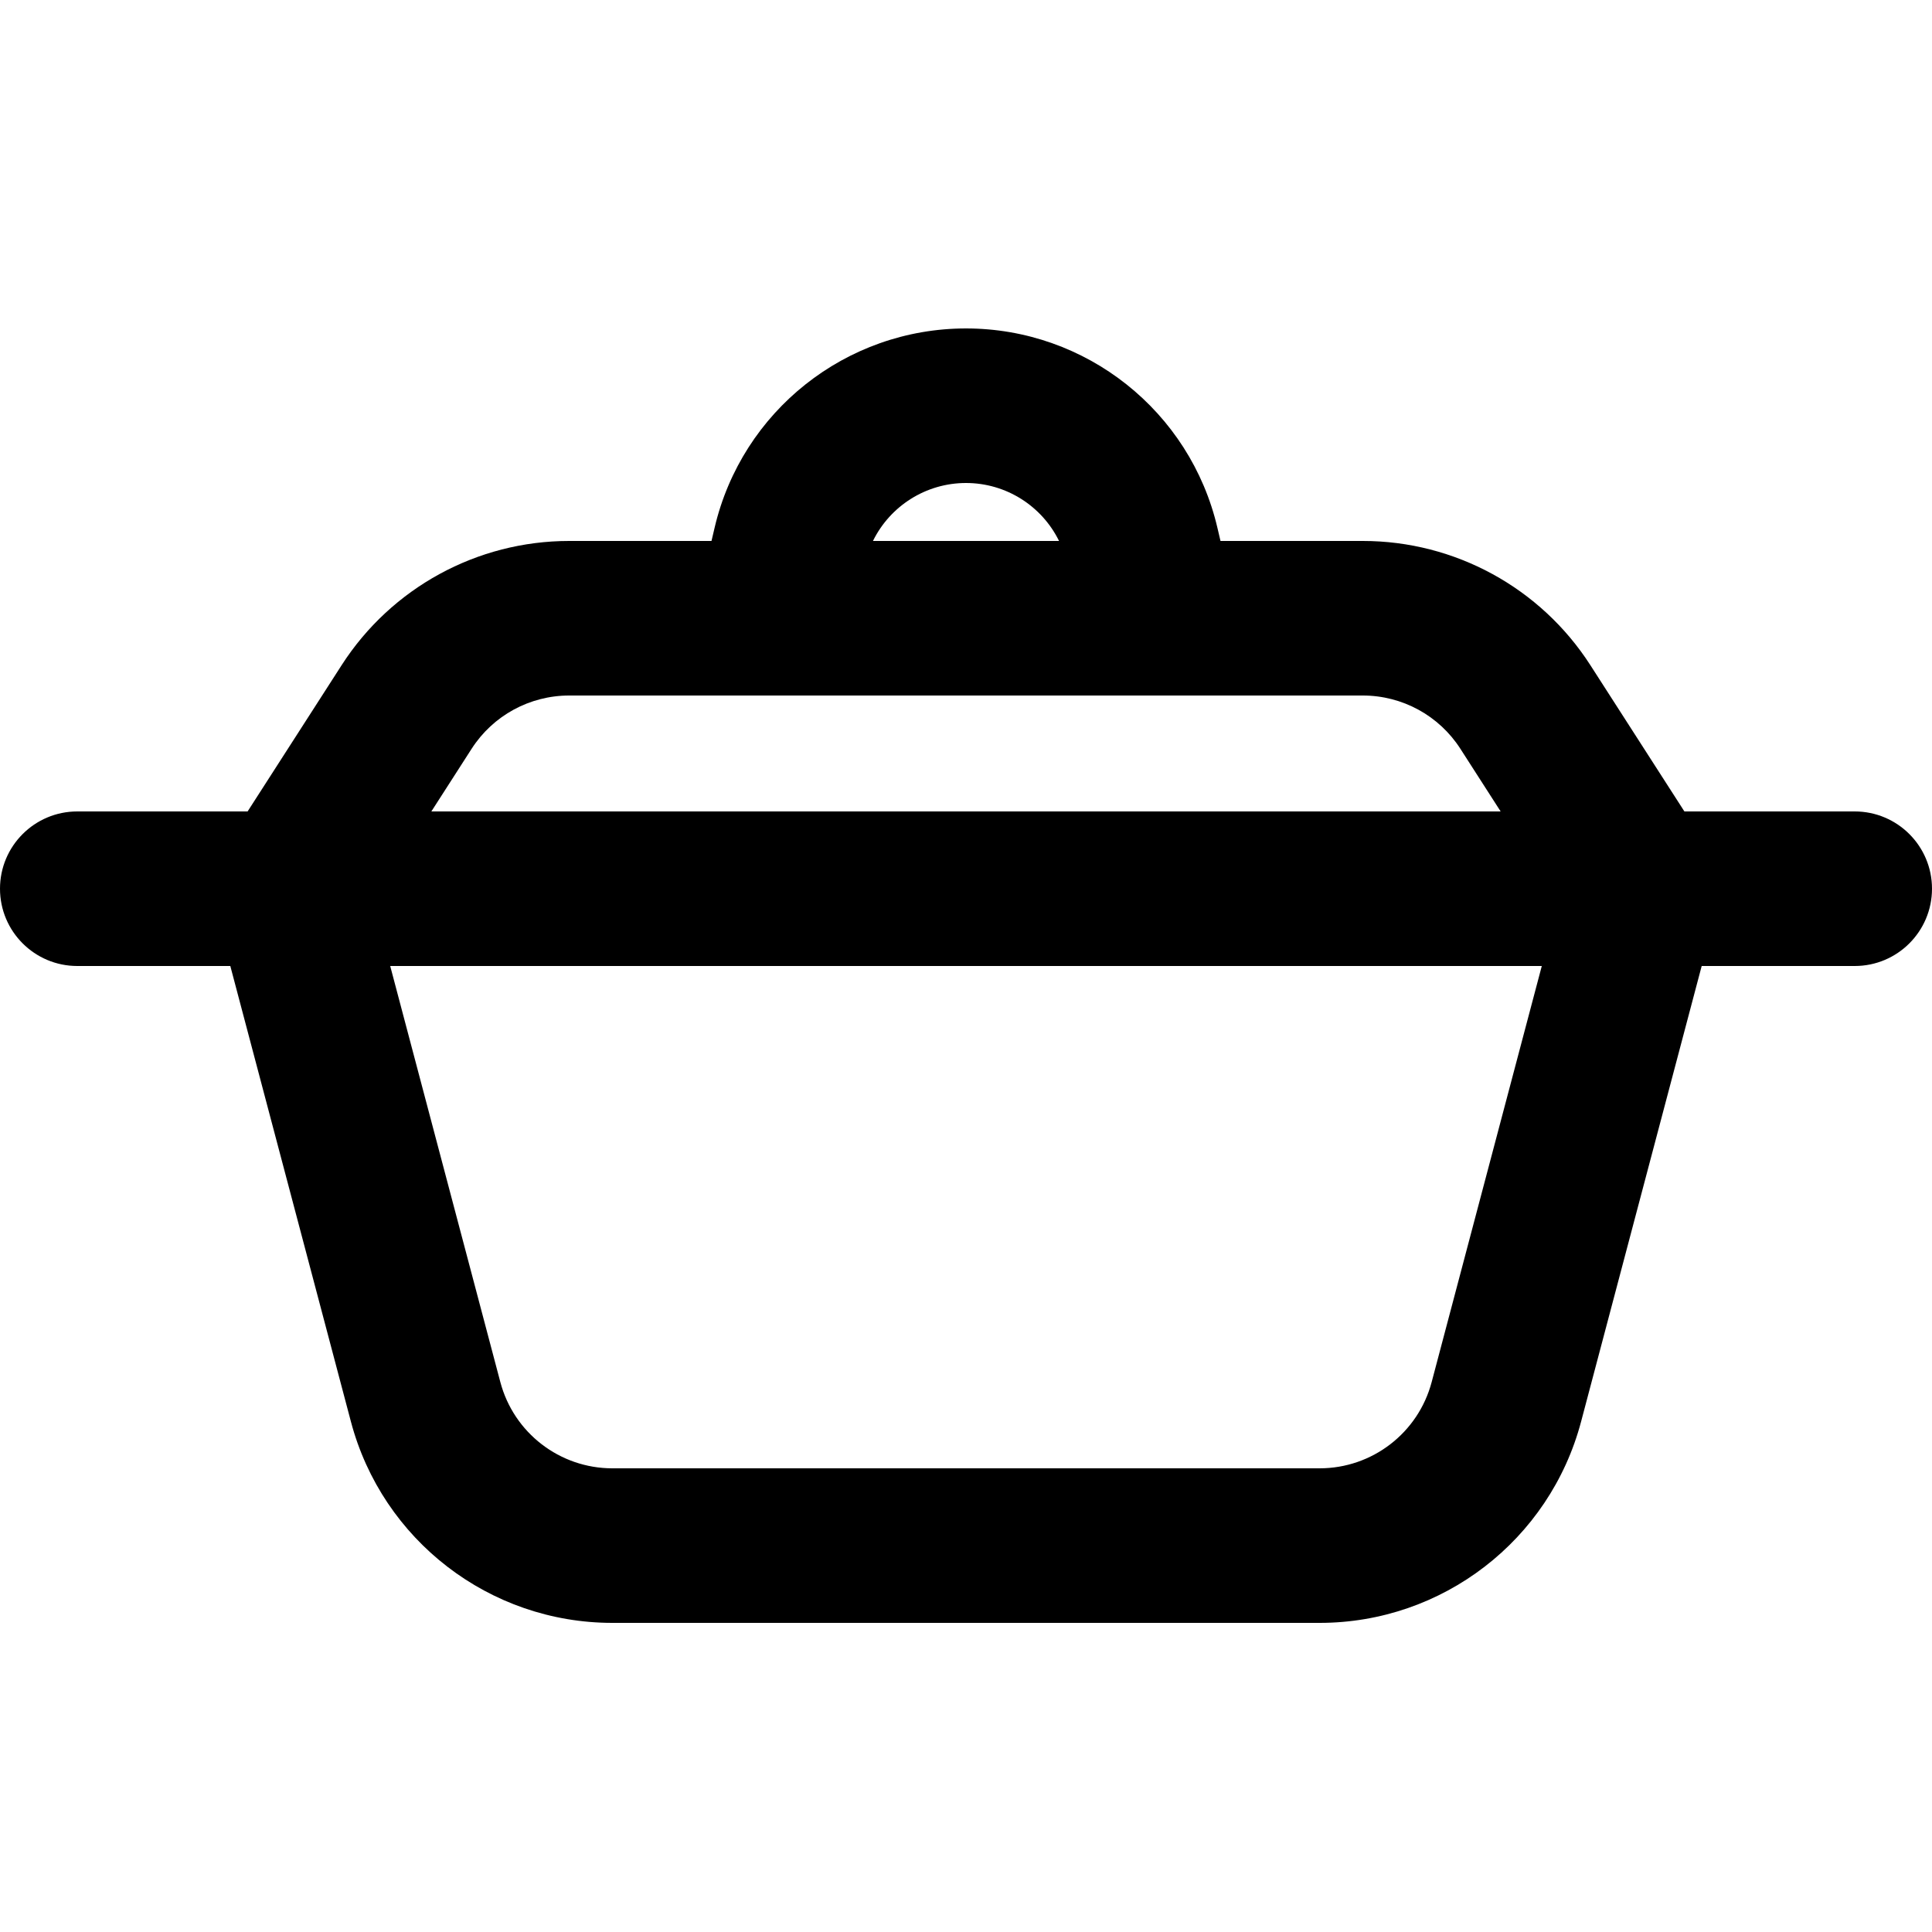 <svg width="100" height="100" viewBox="0 0 100 100" fill="none" xmlns="http://www.w3.org/2000/svg">
    <path fill-rule="evenodd" clip-rule="evenodd"
        d="M54.816 28C53.93 26.195 52.08 25 50 25C47.92 25 46.07 26.195 45.184 28H54.816ZM63.173 28L63.014 27.323C61.601 21.277 56.209 17 50 17C43.791 17 38.399 21.277 36.986 27.323L36.827 28H29.459C24.696 28 20.259 30.422 17.683 34.429L12.816 42H4C1.791 42 0 43.791 0 46C0 48.209 1.791 50 4 50H11.921L18.163 73.582C19.789 79.723 25.345 84 31.697 84H68.303C74.655 84 80.211 79.723 81.837 73.582L88.079 50H96C98.209 50 100 48.209 100 46C100 43.791 98.209 42 96 42L87.184 42L82.317 34.429C79.741 30.422 75.304 28 70.54 28H63.173ZM40 36H29.459C27.418 36 25.516 37.038 24.412 38.755L22.327 42H77.673L75.588 38.755C74.484 37.038 72.582 36 70.54 36H60H40ZM20.197 50L25.897 71.535C26.594 74.167 28.975 76 31.697 76H68.303C71.025 76 73.406 74.167 74.103 71.535L79.803 50H20.197Z"
        fill="currentcolor" />
</svg>
